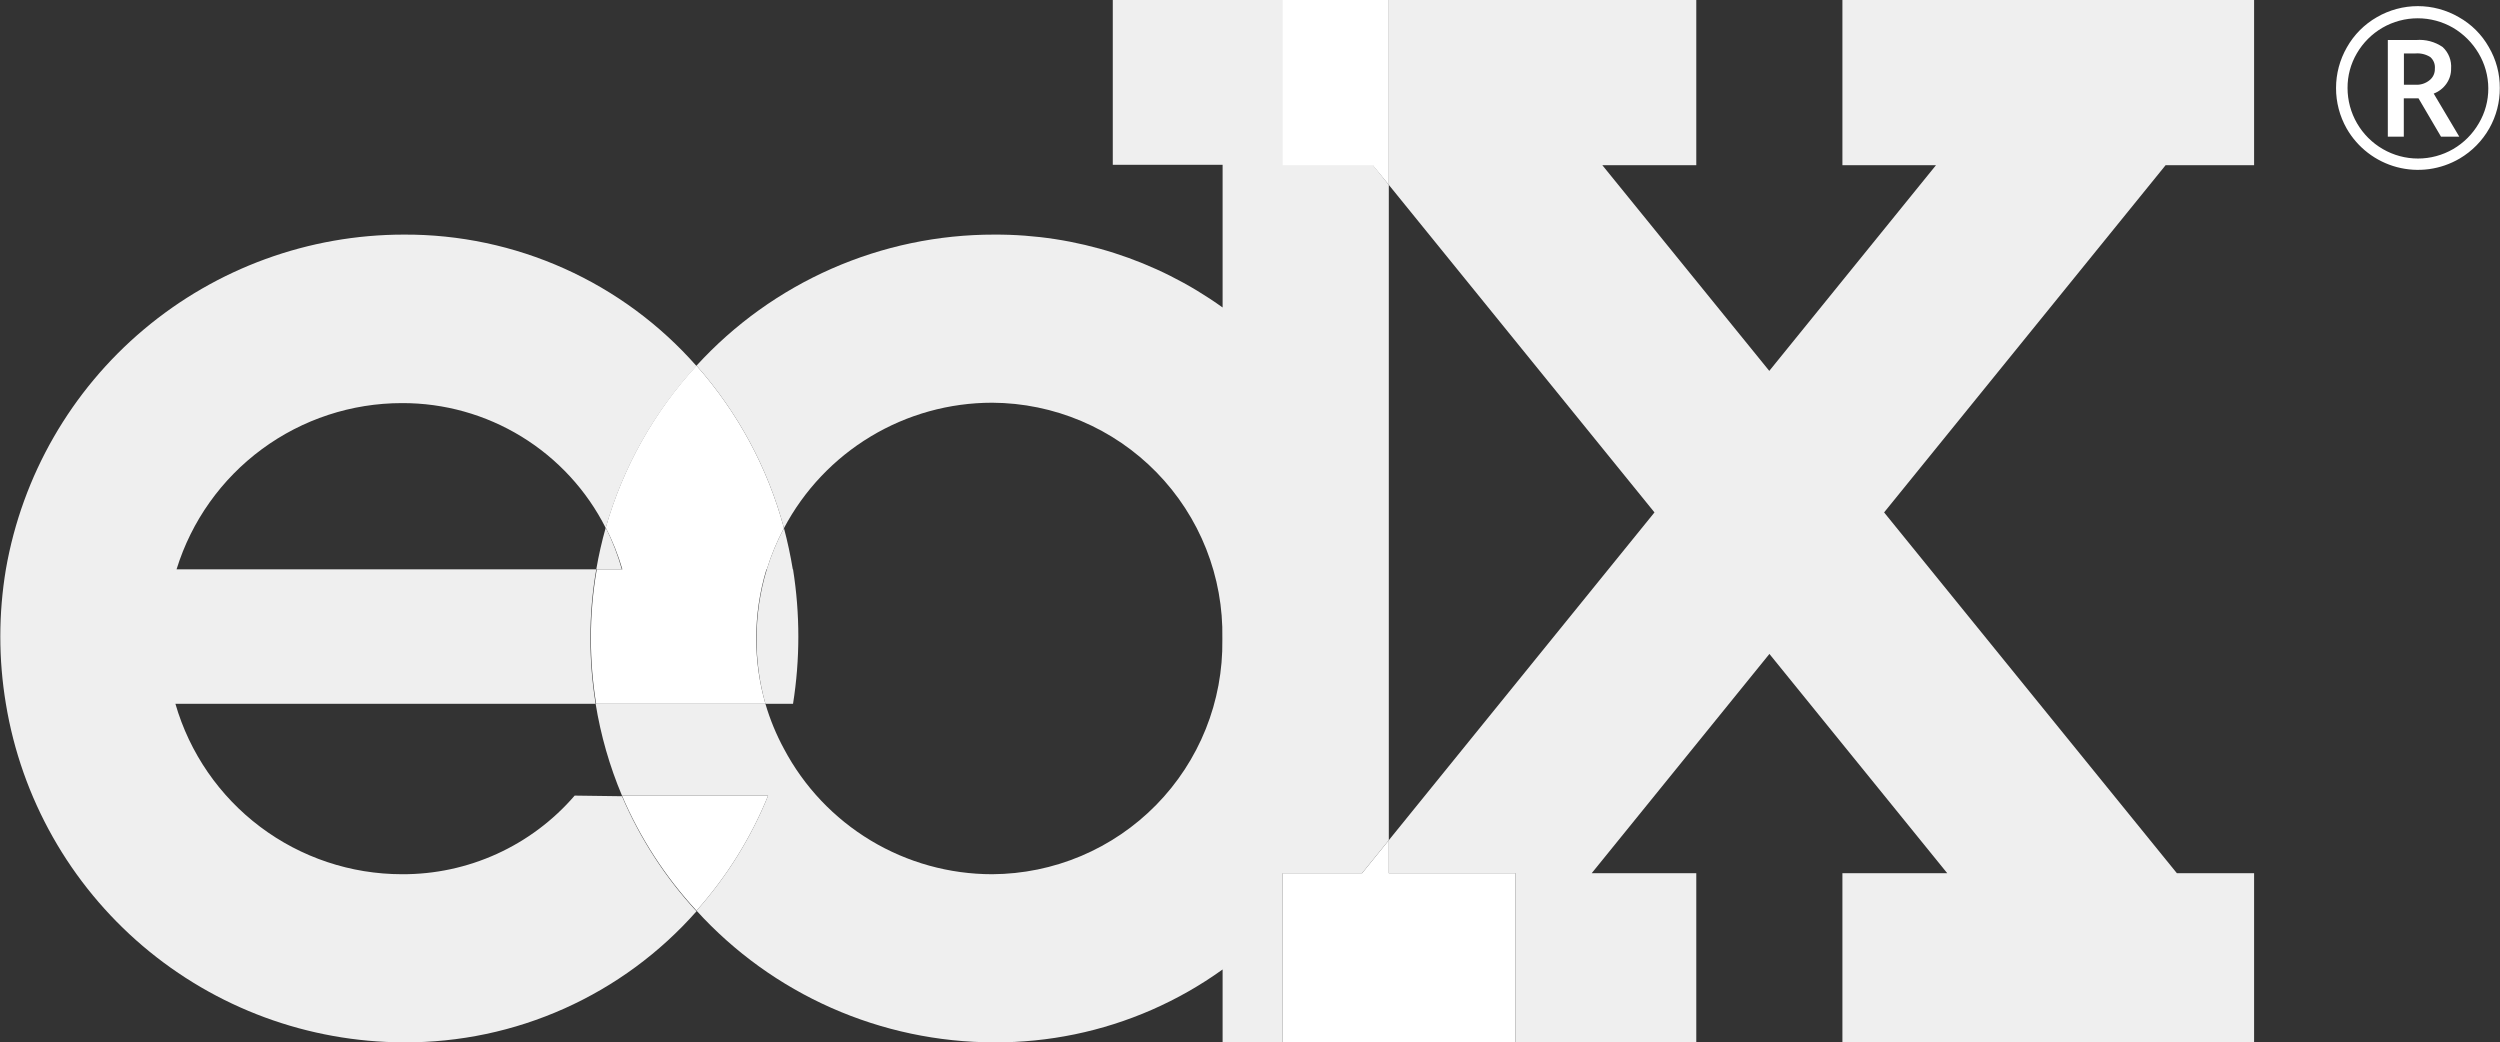 <svg width="1295" height="540" viewBox="0 0 1295 540" fill="none" xmlns="http://www.w3.org/2000/svg">
<rect x="0" y="0" width="1295" height="540" fill="#333333" stroke="none"/>
<g clip-path="url(#clip0)">
<path d="M1210.07 45.629C1210.06 38.215 1212 30.93 1215.7 24.503C1219.38 17.984 1224.75 12.583 1231.26 8.874C1237.7 5.141 1245.01 3.175 1252.45 3.175C1259.89 3.175 1267.2 5.141 1273.64 8.874C1280.15 12.514 1285.54 17.876 1289.2 24.371C1292.99 30.811 1294.96 38.158 1294.9 45.629C1294.94 52.937 1293.07 60.129 1289.47 66.49C1285.81 72.957 1280.51 78.347 1274.11 82.119C1269.25 84.975 1263.87 86.838 1258.29 87.601C1252.71 88.364 1247.03 88.012 1241.58 86.564C1236.14 85.117 1231.03 82.603 1226.57 79.168C1222.1 75.734 1218.36 71.447 1215.56 66.556C1211.95 60.176 1210.05 52.964 1210.07 45.629V45.629ZM1216.03 45.629C1216.04 52.034 1217.73 58.324 1220.94 63.868C1224.15 69.412 1228.76 74.016 1234.3 77.219C1239.84 80.428 1246.12 82.119 1252.52 82.119C1258.91 82.119 1265.2 80.428 1270.73 77.219C1276.22 74.026 1280.78 69.462 1283.97 63.974C1287.27 58.451 1288.99 52.128 1288.94 45.696C1288.91 39.327 1287.17 33.083 1283.91 27.616C1280.69 22.148 1276.13 17.589 1270.66 14.371C1265.1 11.162 1258.8 9.473 1252.38 9.473C1245.97 9.473 1239.66 11.162 1234.11 14.371C1228.62 17.563 1224.05 22.128 1220.86 27.616C1217.65 33.073 1215.98 39.298 1216.03 45.629V45.629ZM1269.67 35.364C1269.75 38.2 1268.91 40.986 1267.28 43.311C1265.65 45.666 1263.34 47.467 1260.66 48.477L1273.91 70.795H1264.44L1252.78 50.927H1245.17V70.795H1236.89V20.729H1251.59C1256.44 20.321 1261.29 21.608 1265.3 24.371C1266.82 25.785 1268.01 27.527 1268.77 29.465C1269.52 31.404 1269.83 33.489 1269.67 35.563V35.364ZM1245.23 43.907H1251.32C1253.94 44.039 1256.52 43.189 1258.54 41.523C1259.43 40.811 1260.14 39.901 1260.61 38.865C1261.08 37.831 1261.3 36.7 1261.26 35.563C1261.37 34.441 1261.21 33.309 1260.8 32.261C1260.38 31.213 1259.72 30.279 1258.87 29.537C1256.58 28.114 1253.88 27.464 1251.19 27.682H1245.23V43.907Z" fill="white"/>
<path opacity="0.92" d="M1167.62 85.563V0H954.37V85.563H1002.85L916.489 192.119L829.999 85.563H878.675V0H719.403V95.762L857.019 265.43L719.403 435.232V452.318H785.032V540H878.675V452.318H824.503L916.556 338.742L1008.67 452.318H954.37V540H1167.62V452.318H1127.62L975.96 265.43L1121.79 85.563H1167.62Z" fill="white"/>
<path d="M664.436 0V85.563H711.059L719.403 95.762V0H664.436Z" fill="white"/>
<path d="M719.403 452.319V435.233L705.562 452.319H664.436V540.001H785.032V452.319H719.403Z" fill="white"/>
<path d="M322.185 412.119H397.88C389.023 433.964 376.479 454.125 360.794 471.722C344.618 454.203 331.559 434.044 322.185 412.119" fill="white"/>
<path d="M360.794 189.404C338.785 213.319 322.682 242.055 313.774 273.312C317.334 280.213 320.217 287.444 322.383 294.901H397.218C399.487 287.525 402.459 280.385 406.092 273.576C397.697 242.397 382.193 213.586 360.794 189.404V189.404ZM322.383 294.901C325.776 306.541 327.493 318.605 327.483 330.729C327.504 342.164 325.967 353.55 322.913 364.57H396.489C393.308 353.572 391.703 342.178 391.721 330.729C391.71 318.59 393.496 306.517 397.019 294.901H322.383ZM322.383 294.901H309.138C307.077 306.732 306.058 318.72 306.092 330.729C306.086 342.064 306.994 353.381 308.807 364.57H323.178C326.232 353.55 327.769 342.164 327.748 330.729C327.672 318.592 325.866 306.528 322.383 294.901V294.901Z" fill="white"/>
<path opacity="0.92" d="M711.059 85.364H664.701V0H576.423V85.364H633.31V159.272C598.842 134.551 557.449 121.34 515.032 121.523C486.015 121.485 457.31 127.502 430.751 139.191C404.193 150.879 380.366 167.982 360.794 189.404C382.193 213.586 397.697 242.396 406.092 273.576C416.47 253.964 431.998 237.552 451.006 226.105C470.015 214.658 491.784 208.609 513.973 208.609C529.852 208.685 545.558 211.917 560.177 218.118C574.796 224.318 588.036 233.363 599.128 244.726C610.22 256.089 618.943 269.544 624.788 284.308C630.633 299.073 633.485 314.852 633.178 330.728V331.391C633.397 347.212 630.479 362.92 624.594 377.607C618.709 392.295 609.973 405.671 598.889 416.964C587.806 428.256 574.596 437.242 560.021 443.401C545.446 449.56 529.795 452.77 513.973 452.848C491.784 452.848 470.015 446.799 451.006 435.352C431.998 423.905 416.47 407.493 406.092 387.881V387.881C402.076 380.472 398.857 372.658 396.489 364.57H308.542C311.185 380.905 315.764 396.868 322.185 412.119H397.88C389.023 433.964 376.479 454.125 360.794 471.722C380.336 493.204 404.15 510.369 430.71 522.115C457.27 533.861 485.991 539.93 515.032 539.934C543.126 540.079 570.938 534.33 596.672 523.06C622.406 511.79 645.491 495.248 664.436 474.503V452.318H705.562L719.403 435.232V95.762L711.059 85.364ZM633.31 502.185V540H664.436V474.503C655.039 484.775 644.608 494.051 633.31 502.185V502.185ZM313.774 273.311C311.759 280.416 310.124 287.623 308.873 294.901H322.118C320.037 287.453 317.243 280.223 313.774 273.311V273.311Z" fill="white"/>
<path opacity="0.92" d="M410.662 294.9C409.47 287.682 407.947 280.529 406.092 273.576C402.459 280.384 399.487 287.525 397.218 294.9C393.695 306.516 391.909 318.589 391.92 330.728C391.838 342.167 393.376 353.561 396.49 364.569H410.794C414.456 341.49 414.456 317.979 410.794 294.9H410.662ZM209.205 121.523C159.929 121.525 112.234 138.916 74.522 170.632C36.809 202.348 11.498 246.354 3.046 294.9H91.457C99.168 269.96 114.664 248.145 135.675 232.652C156.686 217.159 182.106 208.803 208.211 208.807C230.078 208.733 251.534 214.746 270.178 226.173C288.821 237.6 303.917 253.991 313.774 273.509C322.682 242.253 338.785 213.517 360.794 189.602C341.853 168.089 318.523 150.882 292.375 139.139C266.228 127.396 237.868 121.389 209.205 121.523V121.523ZM297.682 412.119C286.601 424.973 272.863 435.271 257.417 442.303C241.97 449.334 225.183 452.932 208.211 452.847C181.726 452.839 155.96 444.226 134.795 428.304C113.629 412.382 98.21 390.014 90.861 364.569H308.543C306.729 353.38 305.821 342.063 305.827 330.728C305.793 318.719 306.812 306.731 308.874 294.9H3.046C-0.798 317.964 -0.798 341.505 3.046 364.569V364.569C11.089 413.473 36.222 457.937 73.973 490.049C111.724 522.161 159.644 539.838 209.205 539.933C237.853 540.092 266.203 534.116 292.35 522.407C318.497 510.699 341.834 493.529 360.794 472.052C344.618 454.534 331.559 434.375 322.185 412.45L297.682 412.119Z" fill="white"/>
</g>
<defs>
<clipPath id="clip0">
<rect width="1294.9" height="540" fill="white"/>
</clipPath>
</defs>
</svg>
